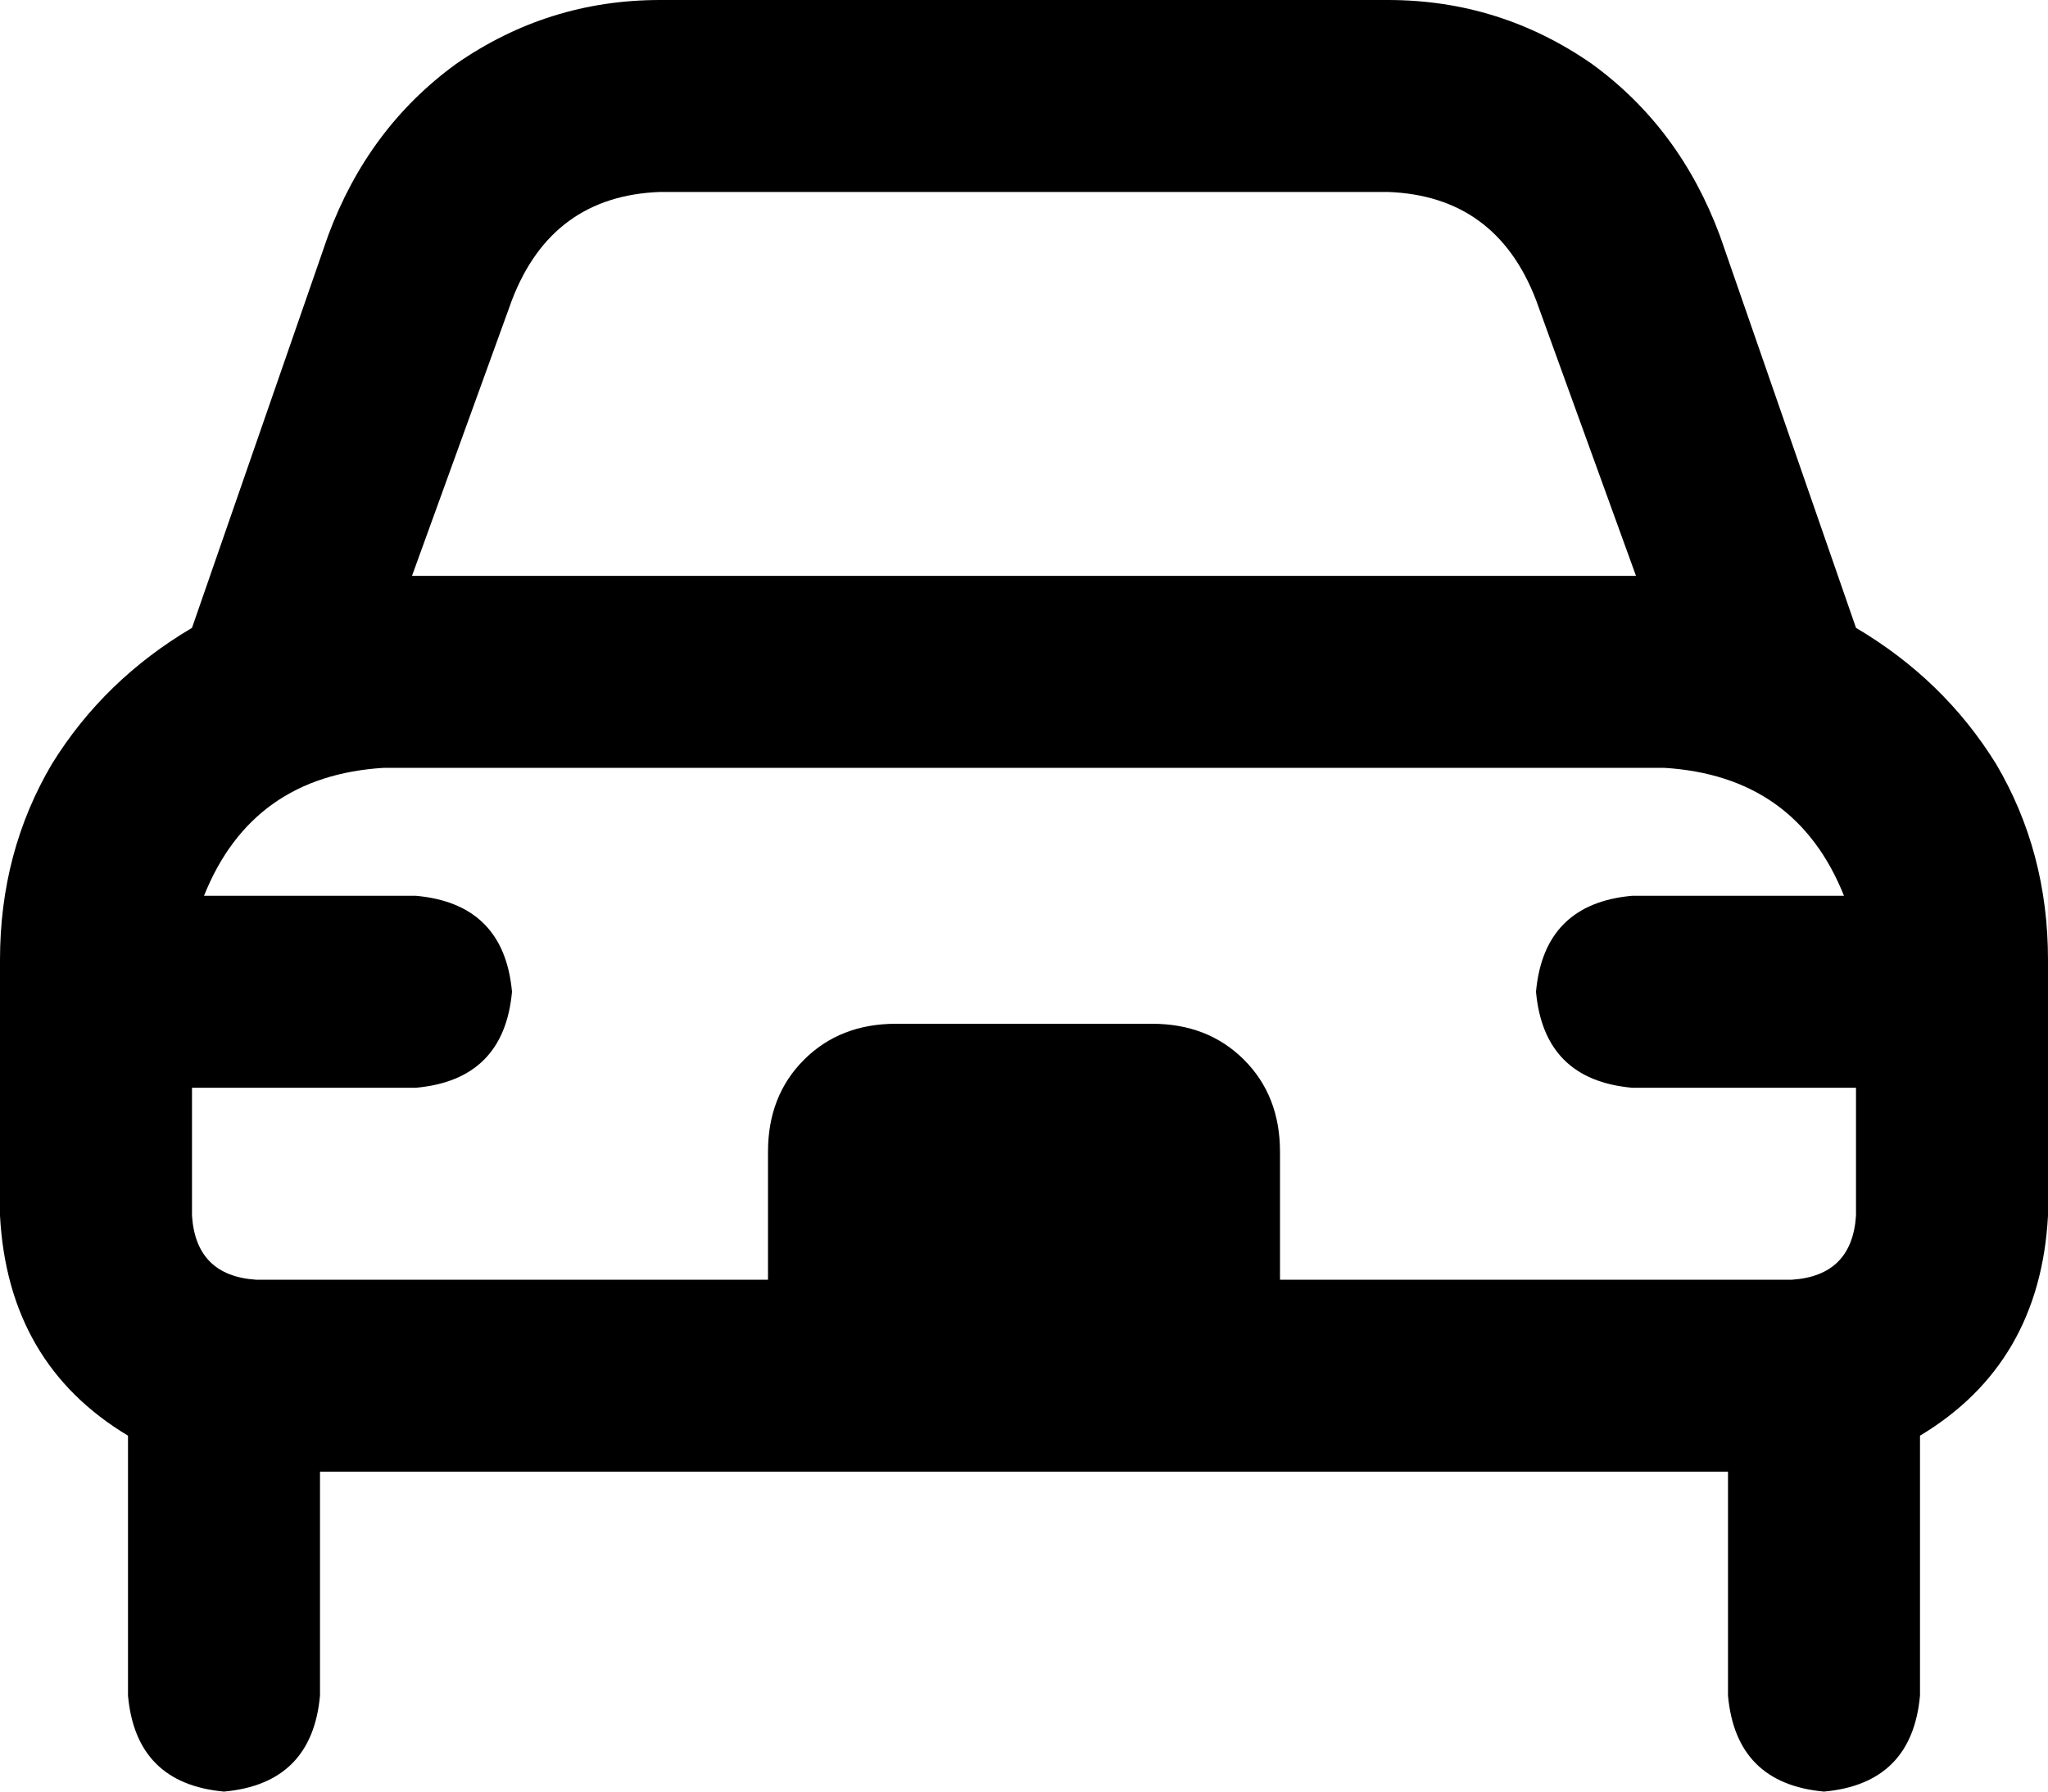 <svg xmlns="http://www.w3.org/2000/svg" viewBox="0 0 512 448">
    <path d="M 165 48 L 347 48 Q 374 49 384 75 L 409 144 L 103 144 L 128 75 Q 138 49 165 48 L 165 48 Z M 82 59 L 48 157 Q 26 170 13 191 Q 0 213 0 240 L 0 304 Q 2 341 32 359 L 32 424 Q 34 446 56 448 Q 78 446 80 424 L 80 368 L 432 368 L 432 424 Q 434 446 456 448 Q 478 446 480 424 L 480 359 Q 510 341 512 304 L 512 240 Q 512 213 499 191 Q 486 170 464 157 L 430 59 Q 420 32 398 16 Q 375 0 347 0 L 165 0 Q 137 0 114 16 Q 92 32 82 59 L 82 59 Z M 96 192 L 416 192 Q 449 194 461 224 L 408 224 Q 386 226 384 248 Q 386 270 408 272 L 464 272 L 464 304 Q 463 319 448 320 L 320 320 L 320 288 Q 320 274 311 265 Q 302 256 288 256 L 224 256 Q 210 256 201 265 Q 192 274 192 288 L 192 320 L 64 320 Q 49 319 48 304 L 48 272 L 104 272 Q 126 270 128 248 Q 126 226 104 224 L 51 224 Q 63 194 96 192 L 96 192 Z"/>
</svg>
